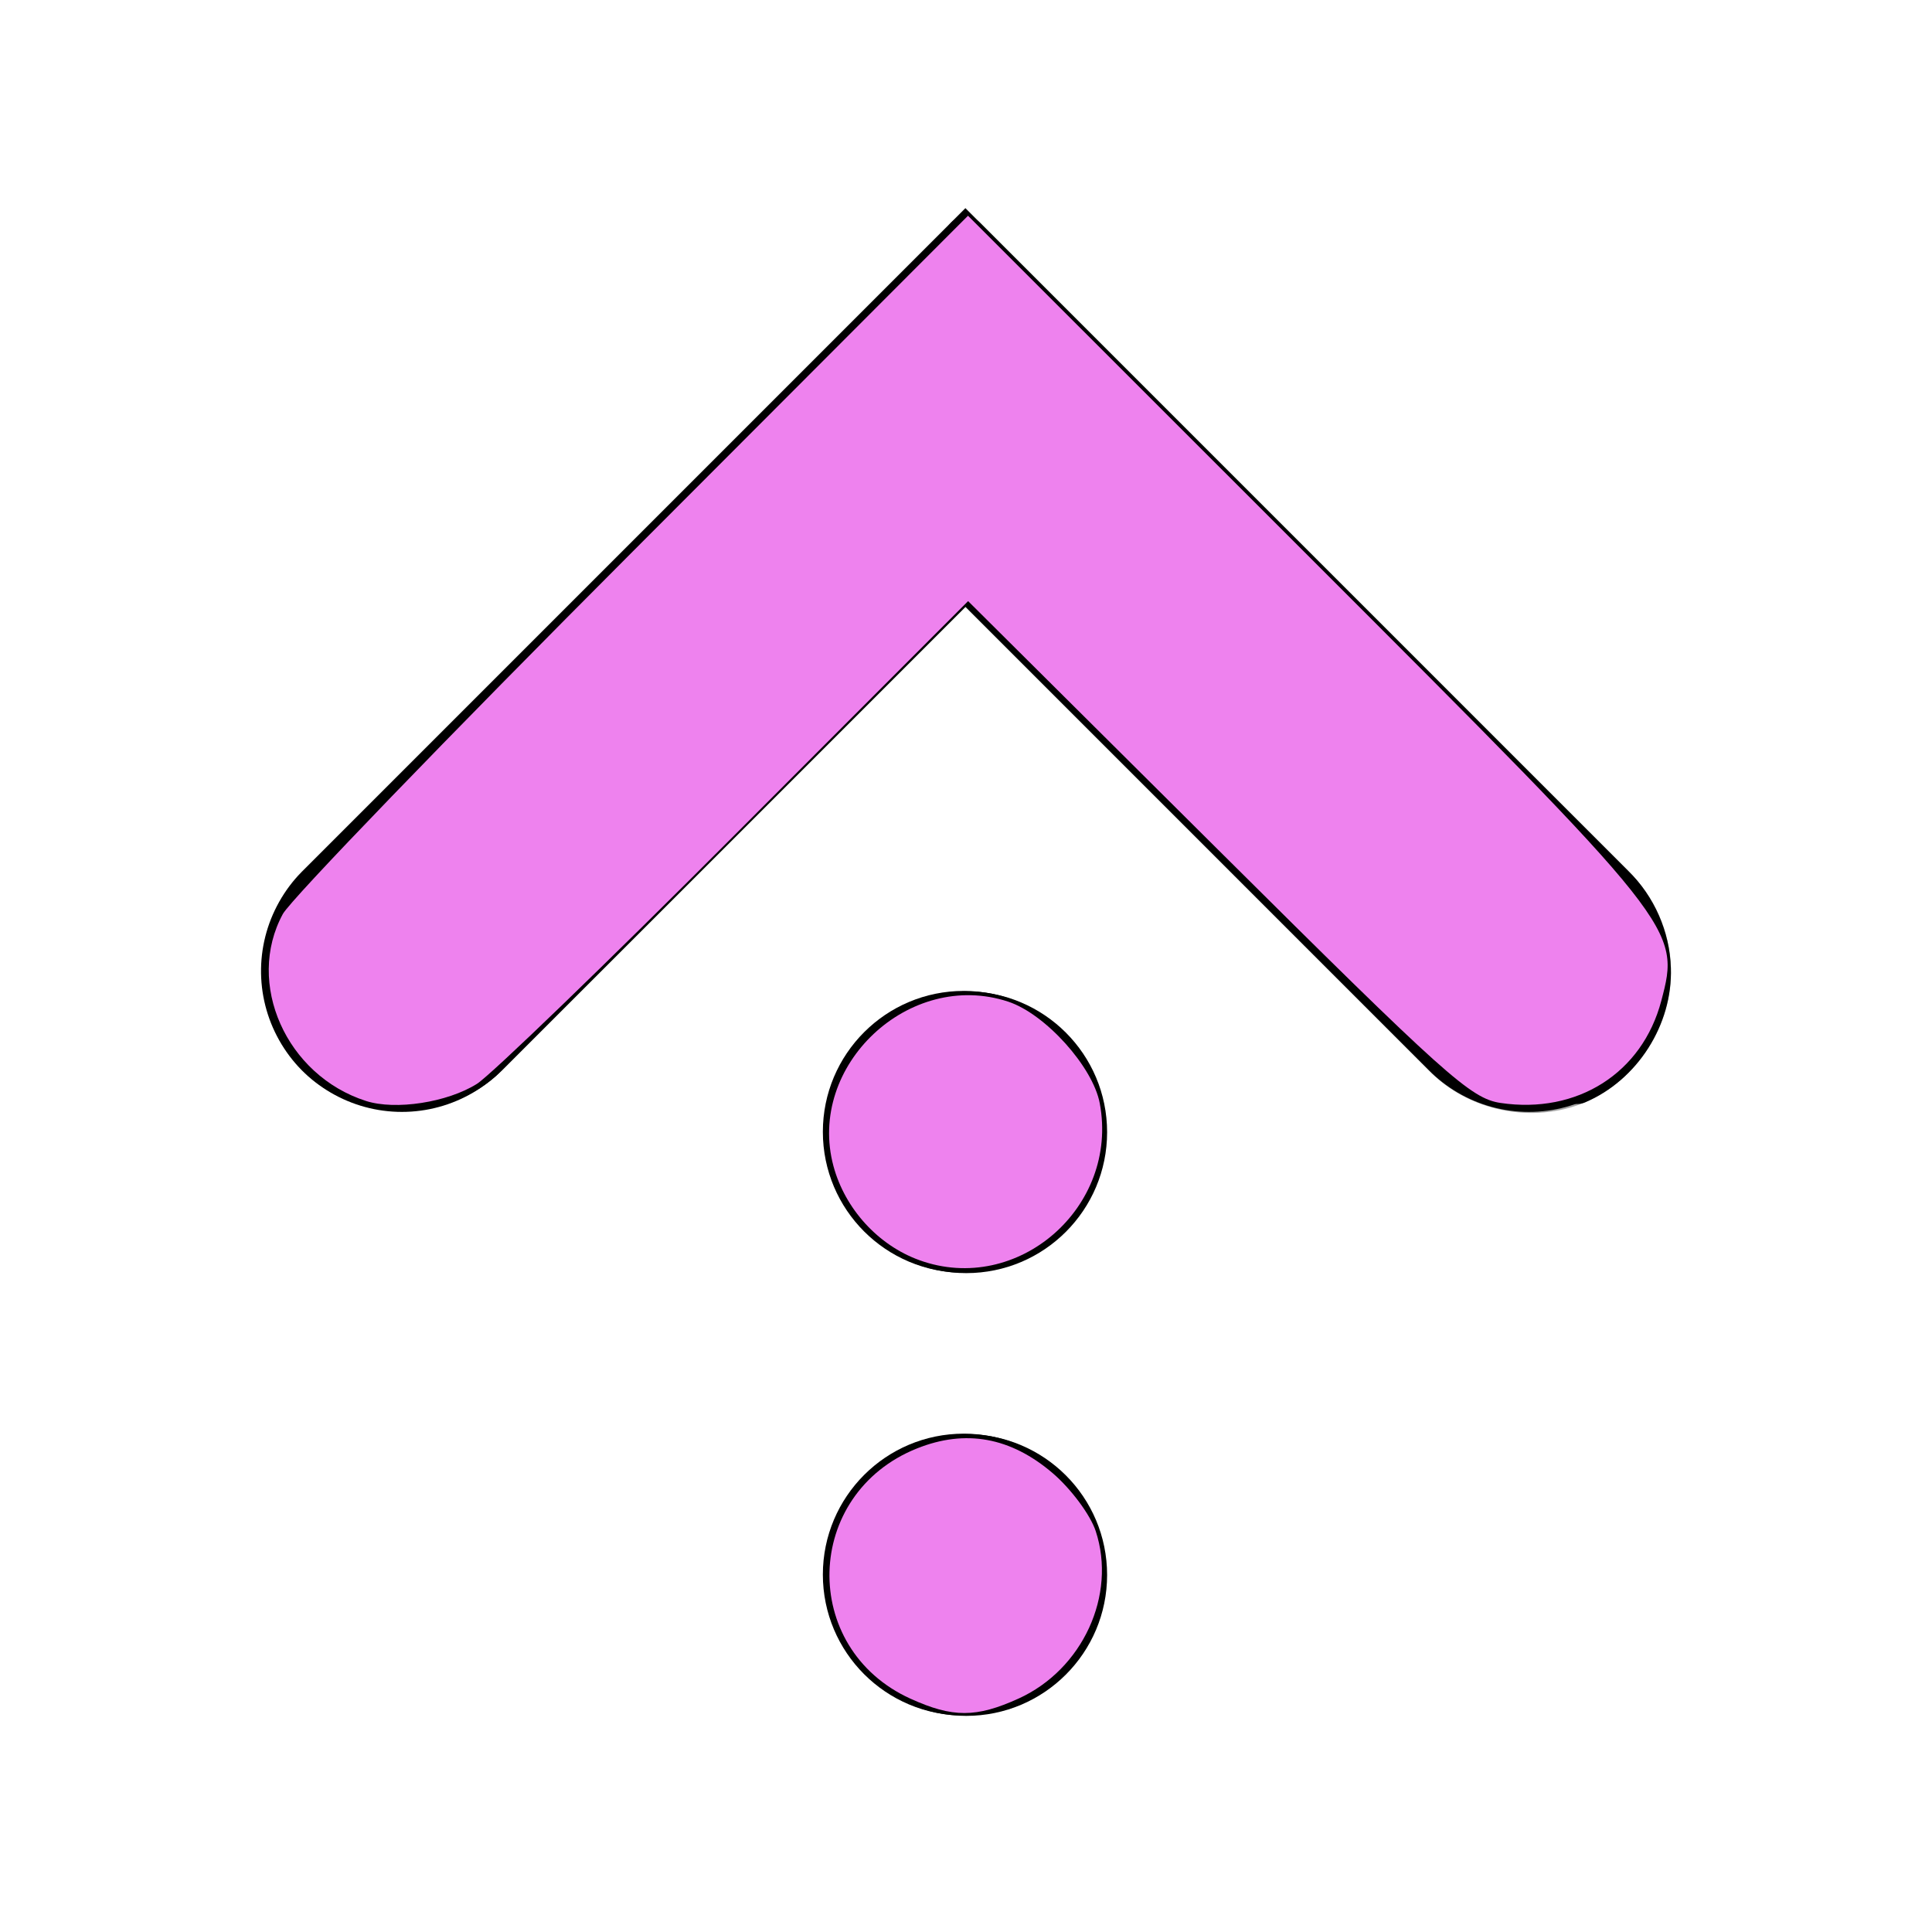 <?xml version="1.0" encoding="UTF-8" standalone="no"?>
<!-- Created with Inkscape (http://www.inkscape.org/) -->

<svg
   xmlns:dc="http://purl.org/dc/elements/1.1/"
   xmlns:cc="http://creativecommons.org/ns#"
   xmlns:rdf="http://www.w3.org/1999/02/22-rdf-syntax-ns#"
   xmlns:svg="http://www.w3.org/2000/svg"
   xmlns="http://www.w3.org/2000/svg"
   xmlns:sodipodi="http://sodipodi.sourceforge.net/DTD/sodipodi-0.dtd"
   xmlns:inkscape="http://www.inkscape.org/namespaces/inkscape"
   id="svg25070"
   height="96"
   width="96"
   version="1.1"
   inkscape:version="0.48.3.1 r9886"
   sodipodi:docname="ws-switch-arrow-up.svg">
  <defs
     id="defs16" />
  <sodipodi:namedview
     pagecolor="#ffffff"
     bordercolor="#666666"
     borderopacity="1"
     objecttolerance="10"
     gridtolerance="10"
     guidetolerance="10"
     inkscape:pageopacity="0"
     inkscape:pageshadow="2"
     inkscape:window-width="1024"
     inkscape:window-height="716"
     id="namedview14"
     showgrid="false"
     inkscape:zoom="2.4583333"
     inkscape:cx="48"
     inkscape:cy="48"
     inkscape:window-x="0"
     inkscape:window-y="1"
     inkscape:window-maximized="1"
     inkscape:current-layer="svg25070" />
  <g
     id="layer1"
     transform="translate(0 48)">
    <g
       id="g3181"
       transform="matrix(0 1 -1 0 48 -48)">
      <g
         id="g4030-1-8"
         style="stroke:#000"
         transform="matrix(2 0 0 2 193.25 -374.97)">
        <path
           id="path3165-7-3"
           style="color:#000000;stroke:#000;stroke-linecap:round;stroke-width:7;fill:none"
           d="m-72.5 173.5-14 14 14 14" />
      </g>
      <path
         id="path4050-2-7-9-4"
         style="color:#000000"
         d="m-36.5 186.41c0 1.156-0.937 2.094-2.094 2.094-1.156 0-2.094-0.937-2.094-2.094s0.937-2.094 2.094-2.094c1.156 0 2.094 0.937 2.094 2.094z"
         transform="matrix(3.343 0 0 3.343 185.28 -623.18)" />
      <path
         id="path4050-2-7-9-4-8"
         style="color:#000000"
         d="m-36.5 186.41c0 1.156-0.937 2.094-2.094 2.094-1.156 0-2.094-0.937-2.094-2.094s0.937-2.094 2.094-2.094c1.156 0 2.094 0.937 2.094 2.094z"
         transform="matrix(3.343 0 0 3.343 207.28 -623.18)" />
      <path
         id="path4050-2-7-9-4-0"
         style="color:#000000;stroke:#000;stroke-linecap:round;stroke-width:.698;fill:none"
         d="m-36.5 186.41c0 1.156-0.937 2.094-2.094 2.094-1.156 0-2.094-0.937-2.094-2.094s0.937-2.094 2.094-2.094c1.156 0 2.094 0.937 2.094 2.094z"
         transform="matrix(2.866 0 0 2.866 166.85 -534.14)" />
      <path
         id="path4050-2-7-9-4-0-9"
         style="color:#000000;stroke:#000;stroke-linecap:round;stroke-width:.698;fill:none"
         d="m-36.5 186.41c0 1.156-0.937 2.094-2.094 2.094-1.156 0-2.094-0.937-2.094-2.094s0.937-2.094 2.094-2.094c1.156 0 2.094 0.937 2.094 2.094z"
         transform="matrix(2.866 0 0 2.866 188.85 -534.14)" />
      <path
         id="path3165-7-3-1"
         style="opacity:.35;color:#000000;text-indent:0pt;stroke:#000;text-transform:none;fill:none"
         d="m317.06 365.97c-0.769 0.022-1.526 0.355-2.062 0.906l-16.125 16.125 16.125 16.125c1.113 1.113 3.137 1.113 4.25 0s1.113-3.137 0-4.25l-11.875-11.875 11.875-11.875c0.866-0.837 1.147-2.221 0.677-3.329-0.47-1.108-1.662-1.868-2.865-1.827z"
         transform="matrix(2 0 0 2 -586 -765.97)" />
      <path
         id="path3165-7-3-1-9"
         style="color:#000000;text-indent:0pt;stroke:#000;stroke-linecap:round;text-transform:none;fill:none"
         d="m320.08 397.03c0.007-0.794-0.271-1.592-0.834-2.156l-11.87-11.87m12.552-15.204c-0.47-1.108-1.662-1.868-2.865-1.827-0.769 0.022-1.526 0.355-2.062 0.906l-16.12 16.12"
         transform="matrix(2 0 0 2 -586 -765.97)" />
    </g>
  </g>
  <path
     style="fill:#ee82ee"
     d="m 18.189,54.707 c -3.968,-1.27 -6.004,-5.847 -4.134,-9.292 0.392,-0.721 8.212,-8.823 17.378,-18.003 L 48.099,10.72 64.894,27.509 c 18.565,18.559 18.608,18.612 17.654,22.224 -0.947,3.589 -4.175,5.639 -7.986,5.072 C 73.081,54.584 71.825,53.458 60.52,42.216 L 48.105,29.869 36.52,41.475 C 30.149,47.859 24.378,53.431 23.696,53.858 c -1.471,0.922 -4.04,1.318 -5.508,0.849 z"
     id="path2993"
     inkscape:connector-curvature="0" />
  <path
     style="fill:#ee82ee"
     d="m 45.243,84.408 c -5.522,-2.508 -5.322,-10.178 0.324,-12.437 2.413,-0.965 4.656,-0.556 6.744,1.232 0.908,0.777 1.868,2.07 2.133,2.872 1.051,3.183 -0.652,6.881 -3.833,8.326 -2.105,0.956 -3.274,0.957 -5.367,0.007 l 0,2e-6 z"
     id="path2995"
     inkscape:connector-curvature="0" />
  <path
     style="fill:#ee82ee"
     d="m 45.681,62.616 c -2.044,-0.739 -3.694,-2.547 -4.267,-4.674 -1.343,-4.987 3.766,-9.794 8.684,-8.17 1.841,0.607 4.208,3.235 4.548,5.048 0.97,5.169 -4.083,9.563 -8.965,7.797 z"
     id="path2997"
     inkscape:connector-curvature="0" />
</svg>
